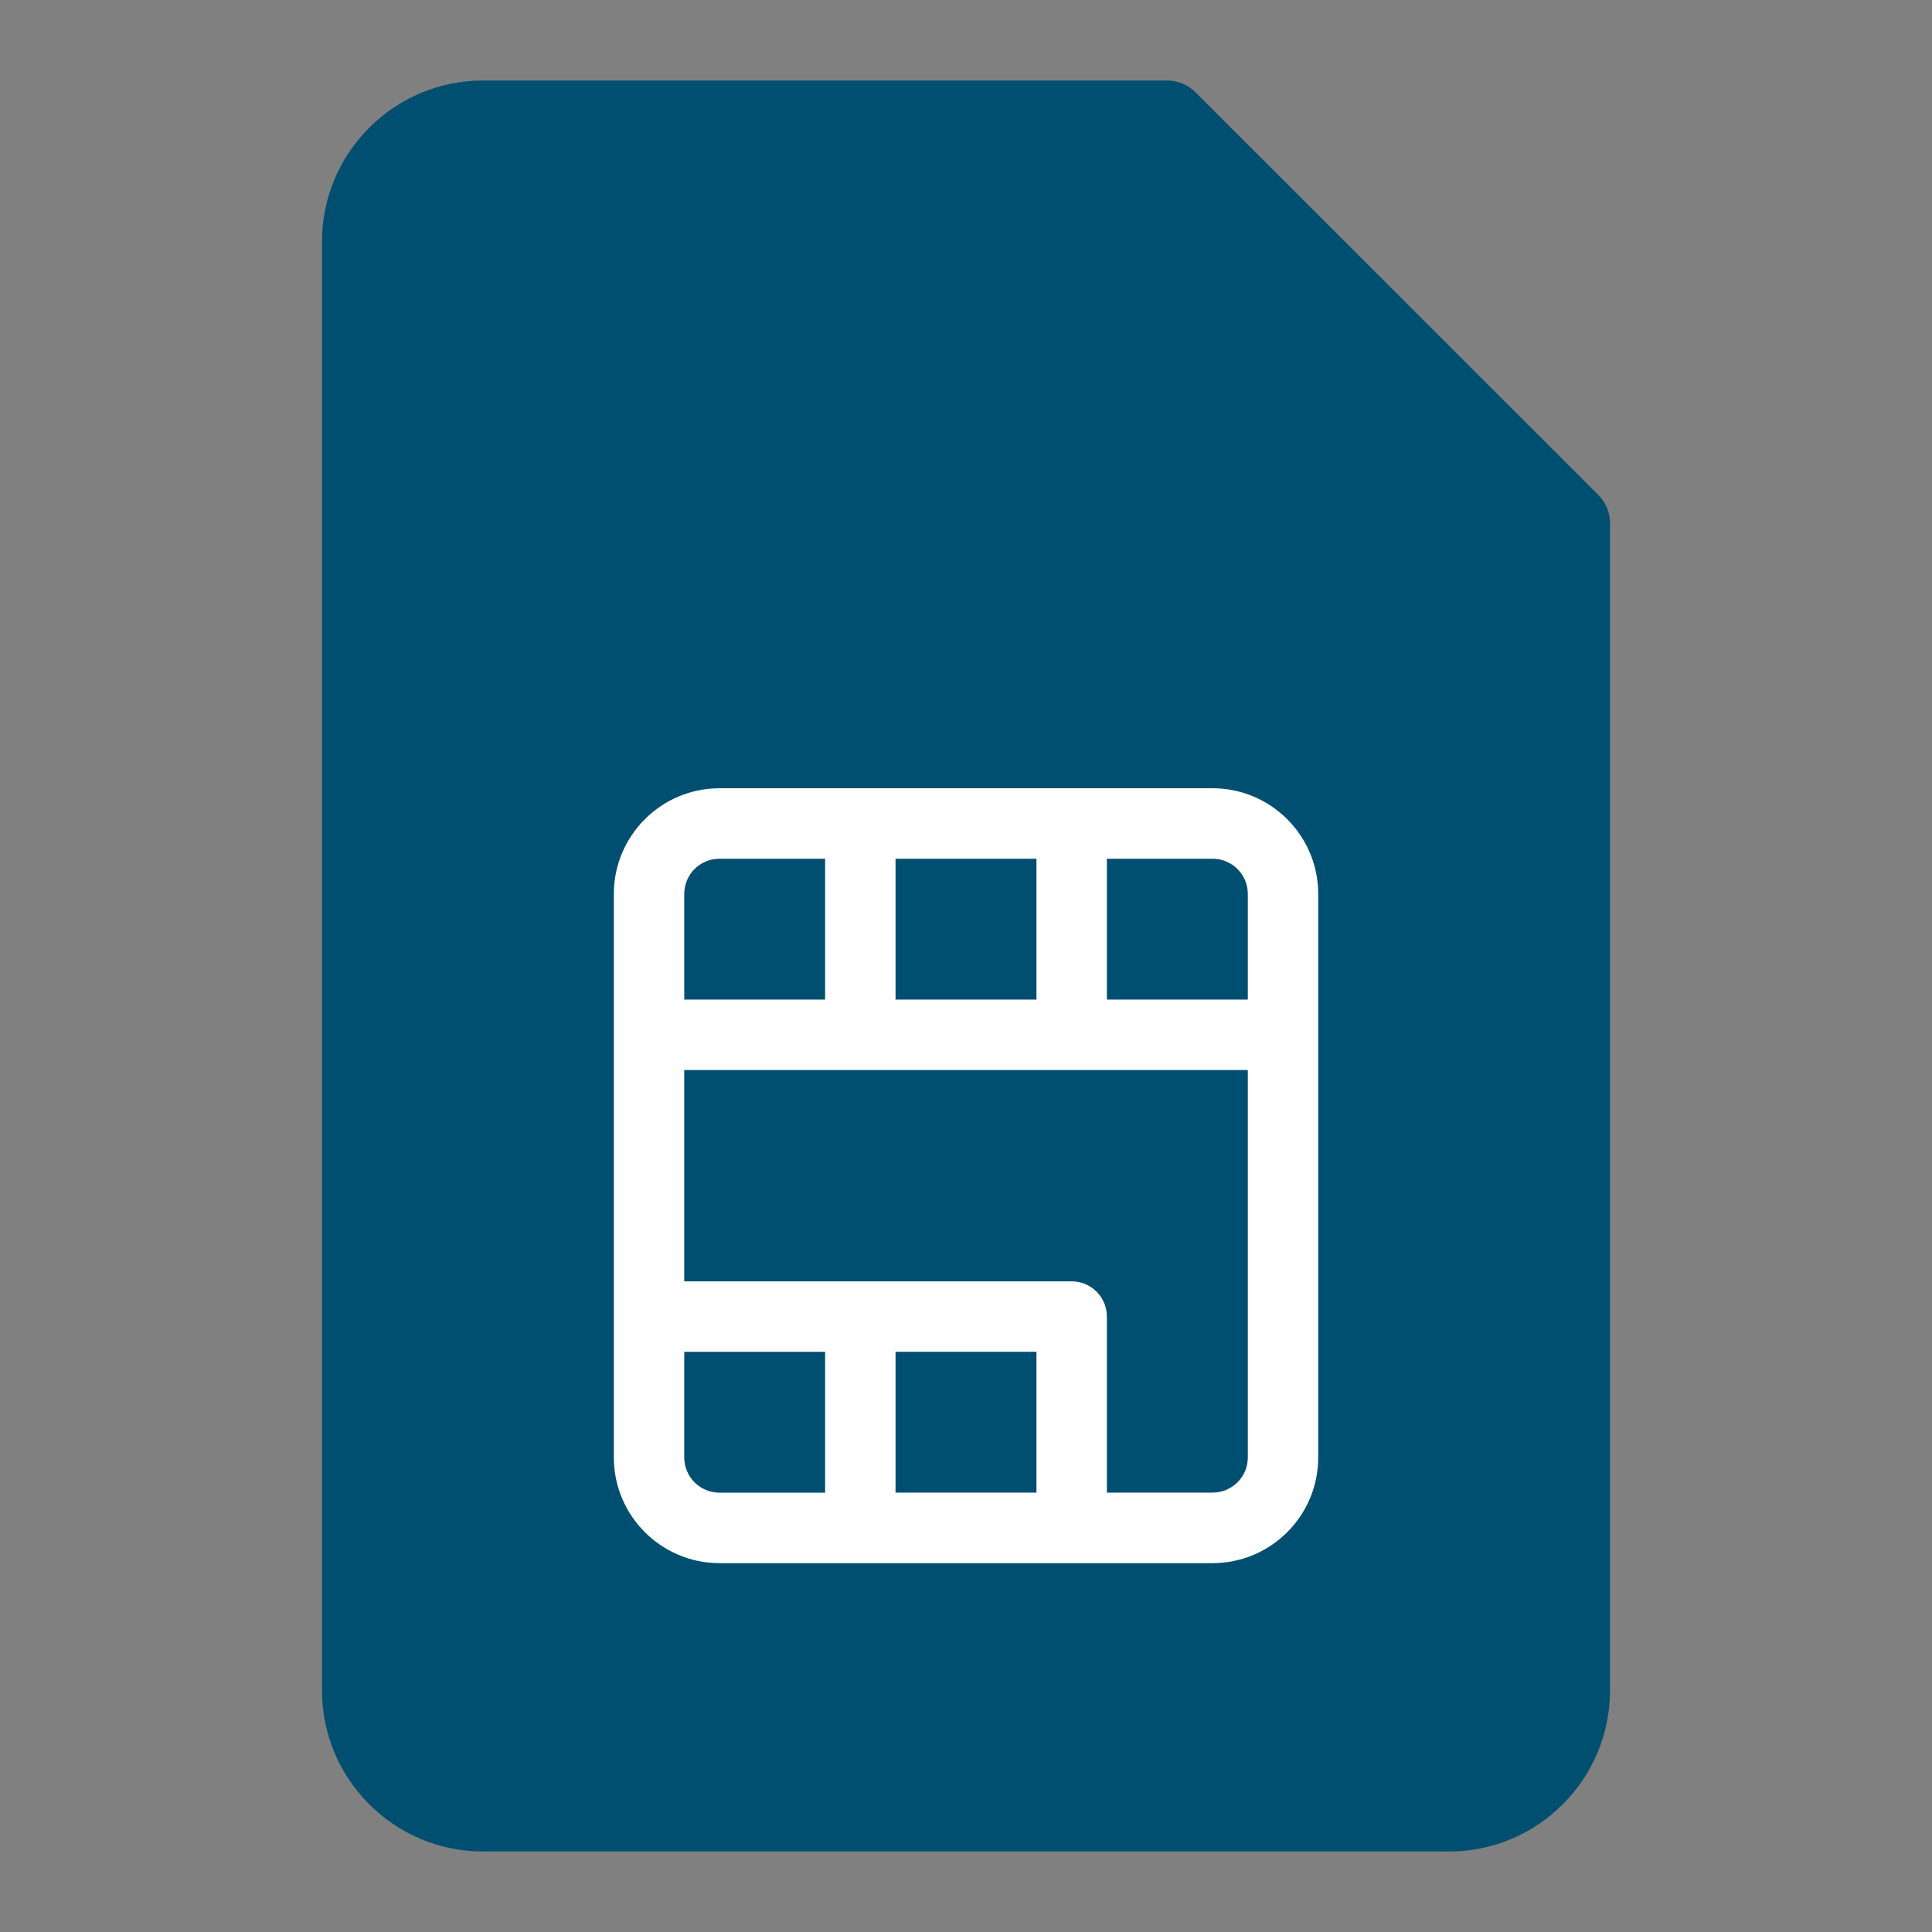 <svg width="36" height="36" viewBox="0 0 36 36" fill="none" xmlns="http://www.w3.org/2000/svg">
<rect x="0" y="0" width="36" height="36" fill="#808080" stroke="none"/>
<g id="icons - airtime">
<path id="Union" fill-rule="evenodd" clip-rule="evenodd" d="M21.747 1.5C21.947 1.5 22.137 1.579 22.278 1.721L29.78 9.22C29.921 9.36 30 9.551 30 9.751V31.5C30 33.154 28.655 34.5 27.001 34.5H9.001C7.346 34.5 6 33.154 6 31.5V4.5C6 2.846 7.346 1.5 9.001 1.5H21.747Z" fill="#004F71"/>
<path id="shape:icon" fill-rule="evenodd" clip-rule="evenodd" d="M15.375 18.626H12.75V16.657C12.75 16.295 13.044 16.001 13.407 16.001H15.375V18.626ZM16.687 18.626H19.313V16.001H16.687V18.626ZM20.625 16.001H22.594C22.956 16.001 23.251 16.295 23.251 16.657V18.626H20.625V16.001ZM23.251 27.158C23.251 27.52 22.956 27.813 22.594 27.813H20.625V24.533C20.625 24.17 20.332 23.876 19.97 23.876H12.75V19.938H23.251V27.158ZM16.687 27.813H19.313V25.188H16.687V27.813ZM15.375 27.814H13.407C13.044 27.814 12.75 27.52 12.75 27.158V25.189H15.375V27.814ZM11.438 16.657V27.158C11.438 28.243 12.321 29.127 13.407 29.127H22.594C23.681 29.127 24.563 28.243 24.563 27.158V16.657C24.563 15.572 23.681 14.688 22.594 14.688H13.407C12.321 14.688 11.438 15.572 11.438 16.657Z" fill="white"/>
</g>
</svg>

